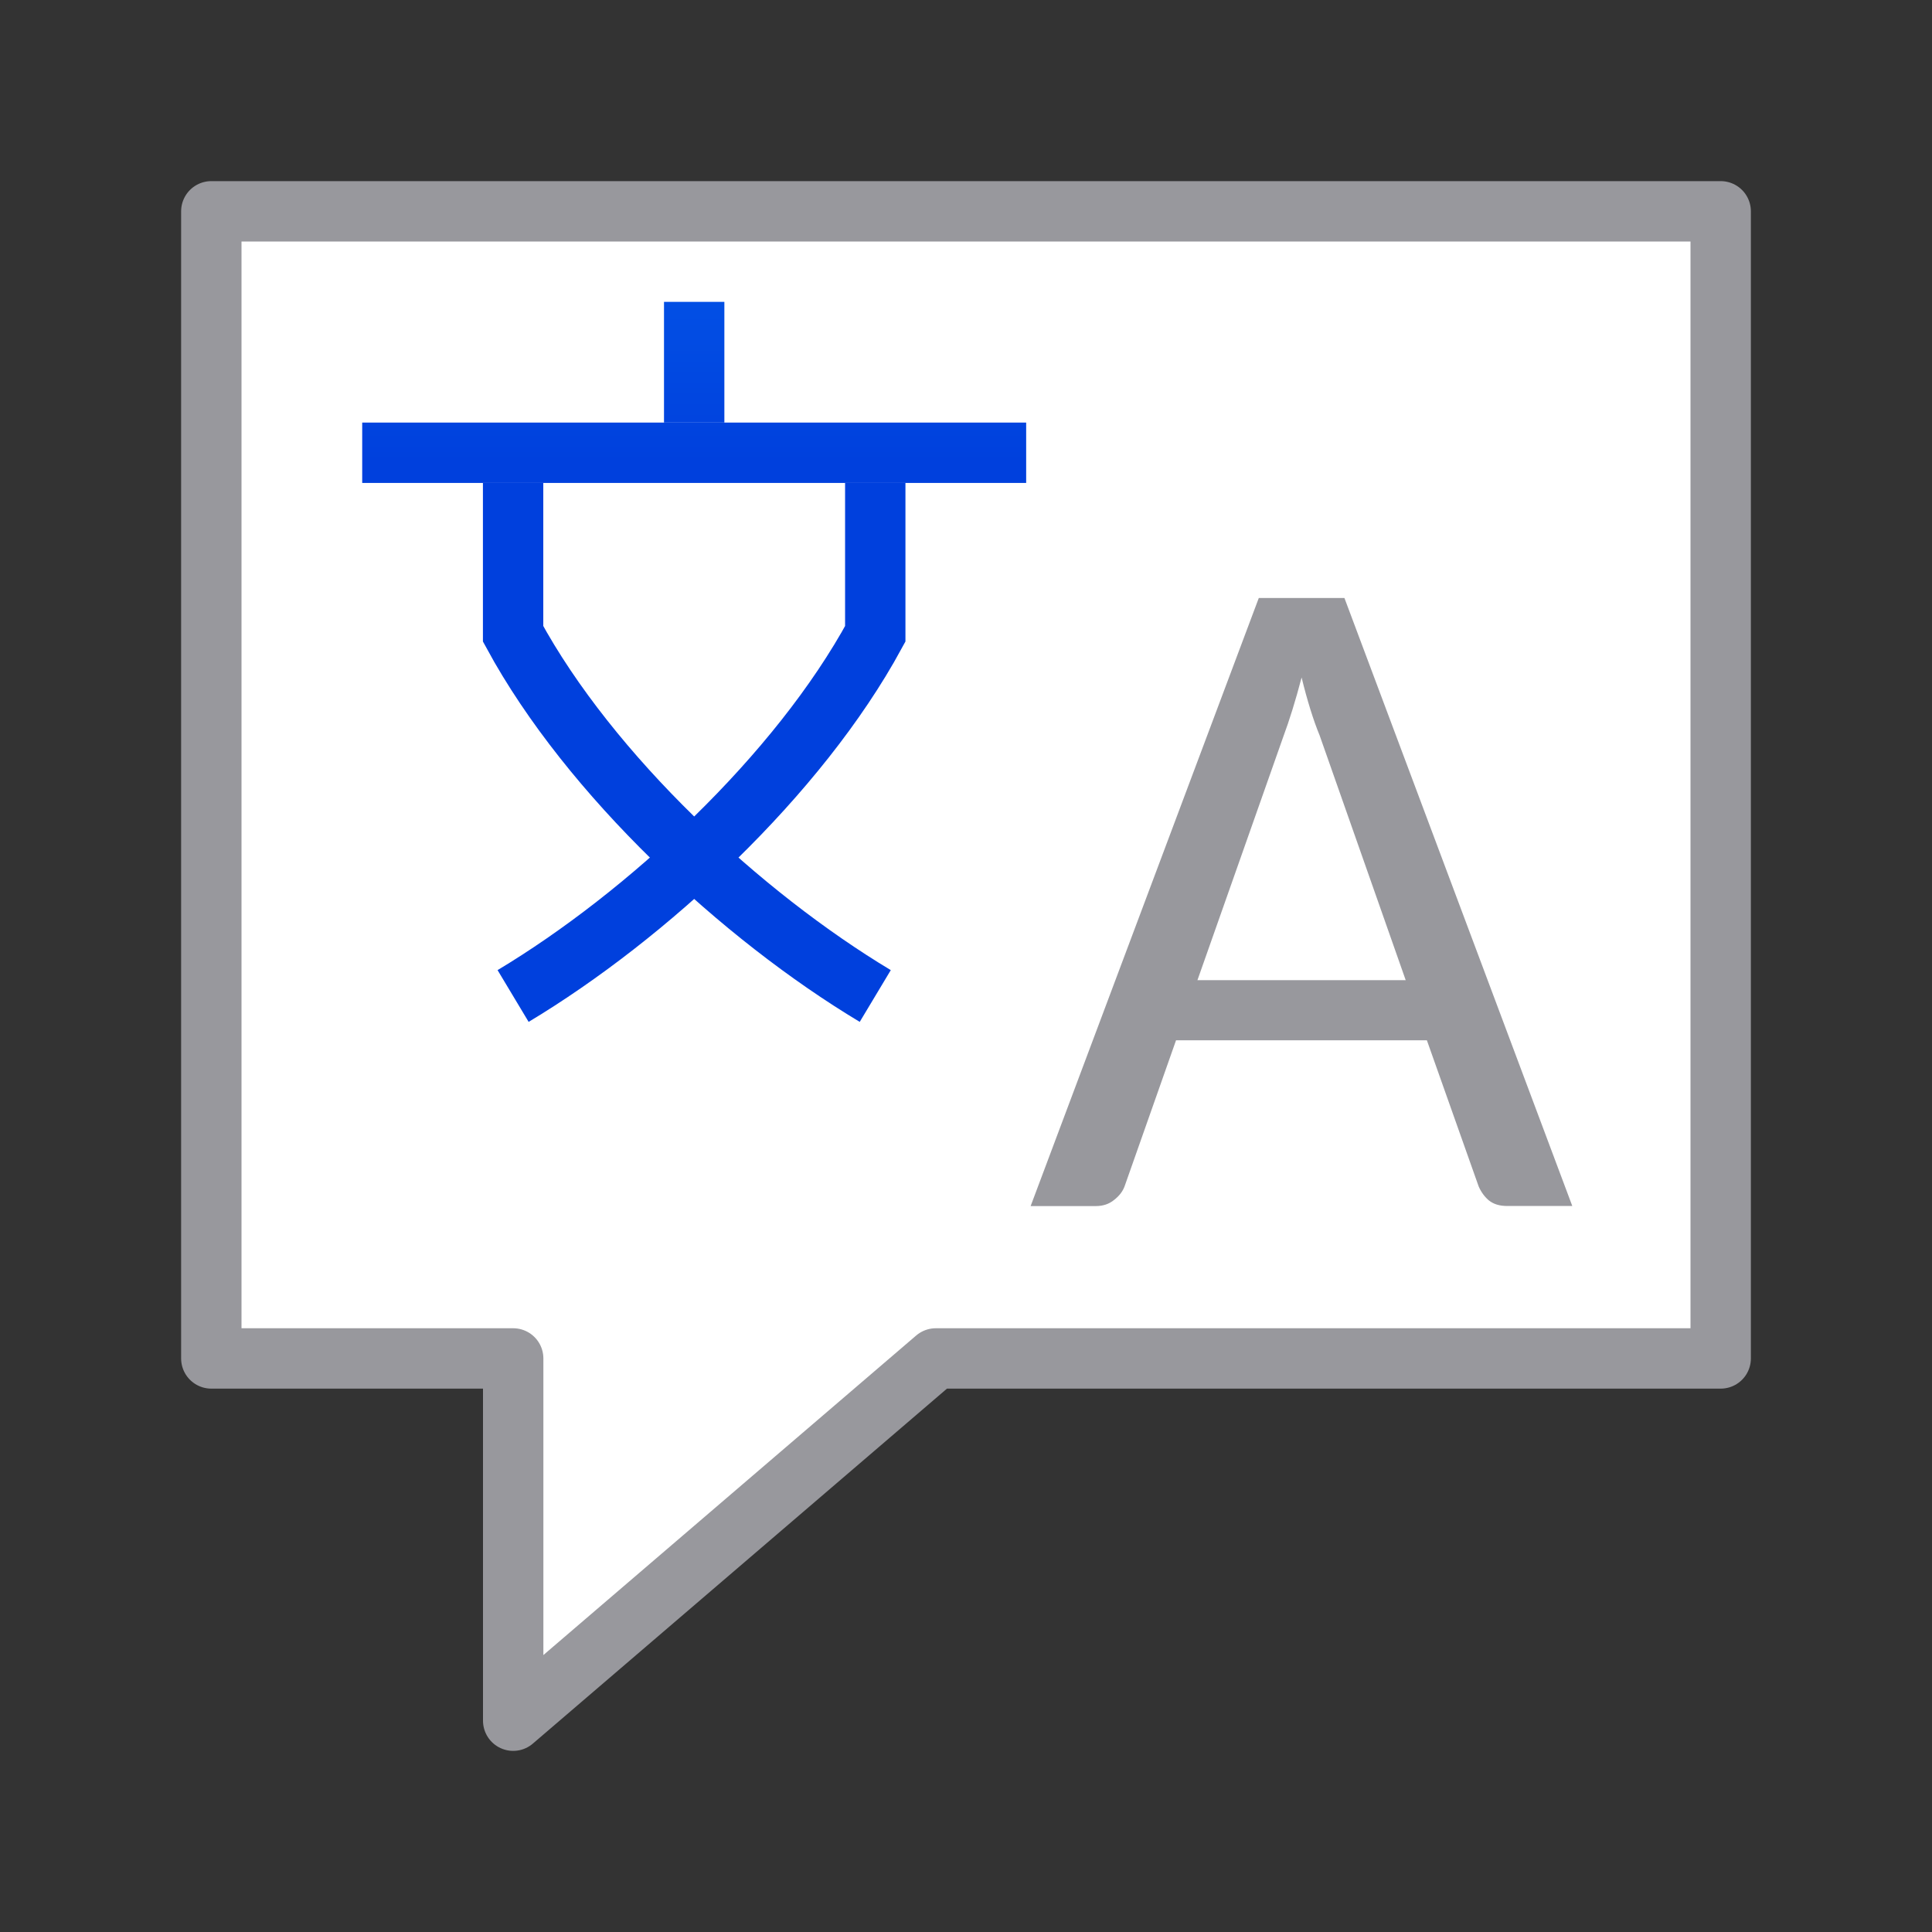 <svg viewBox="0 0 32 32" xmlns="http://www.w3.org/2000/svg" xmlns:xlink="http://www.w3.org/1999/xlink"><rect x="0" y="0" width="32" height="32" fill="#333333" stroke="none"/><linearGradient id="a" gradientUnits="userSpaceOnUse" x1="82.75" x2="82.75" y1="3.75" y2="-5.25"><stop offset="0" stop-color="#0040dd"/><stop offset="1" stop-color="#0a84ff"/></linearGradient><path d="m3.5 3.5h25v19h-13l-7 6v-6h-5z" fill="#fff" fill-rule="evenodd" stroke="#98989d" stroke-linecap="round" stroke-linejoin="round"/><g fill="none" stroke="url(#a)" stroke-width=".75" transform="matrix(1.333 0 0 1.333 1.667 2.667)"><path d="m3.25 3.625h8.25"/><path d="m7.375 3.25v-1.5"/><path d="m5.125 4v1.875c.956 1.76 2.845 3.507 4.5 4.5"/><path d="m9.625 4v1.875c-.956 1.76-2.845 3.507-4.5 4.5"/></g><path d="m19.992 15.047h-.863q-.147 0-.239-.073-.086-.073-.135-.184l-.685-1.933h-3.316l-.679 1.927q-.037.104-.141.184-.098.08-.239.08h-.863l3.016-8.038h1.132zm-4.955-2.985h2.753l-1.138-3.236q-.061-.147-.122-.343-.061-.196-.116-.422-.061.232-.122.428-.061.196-.116.343z" fill="#98989d" transform="matrix(1.253 0 0 1.253 .992 1.121)"/></svg>